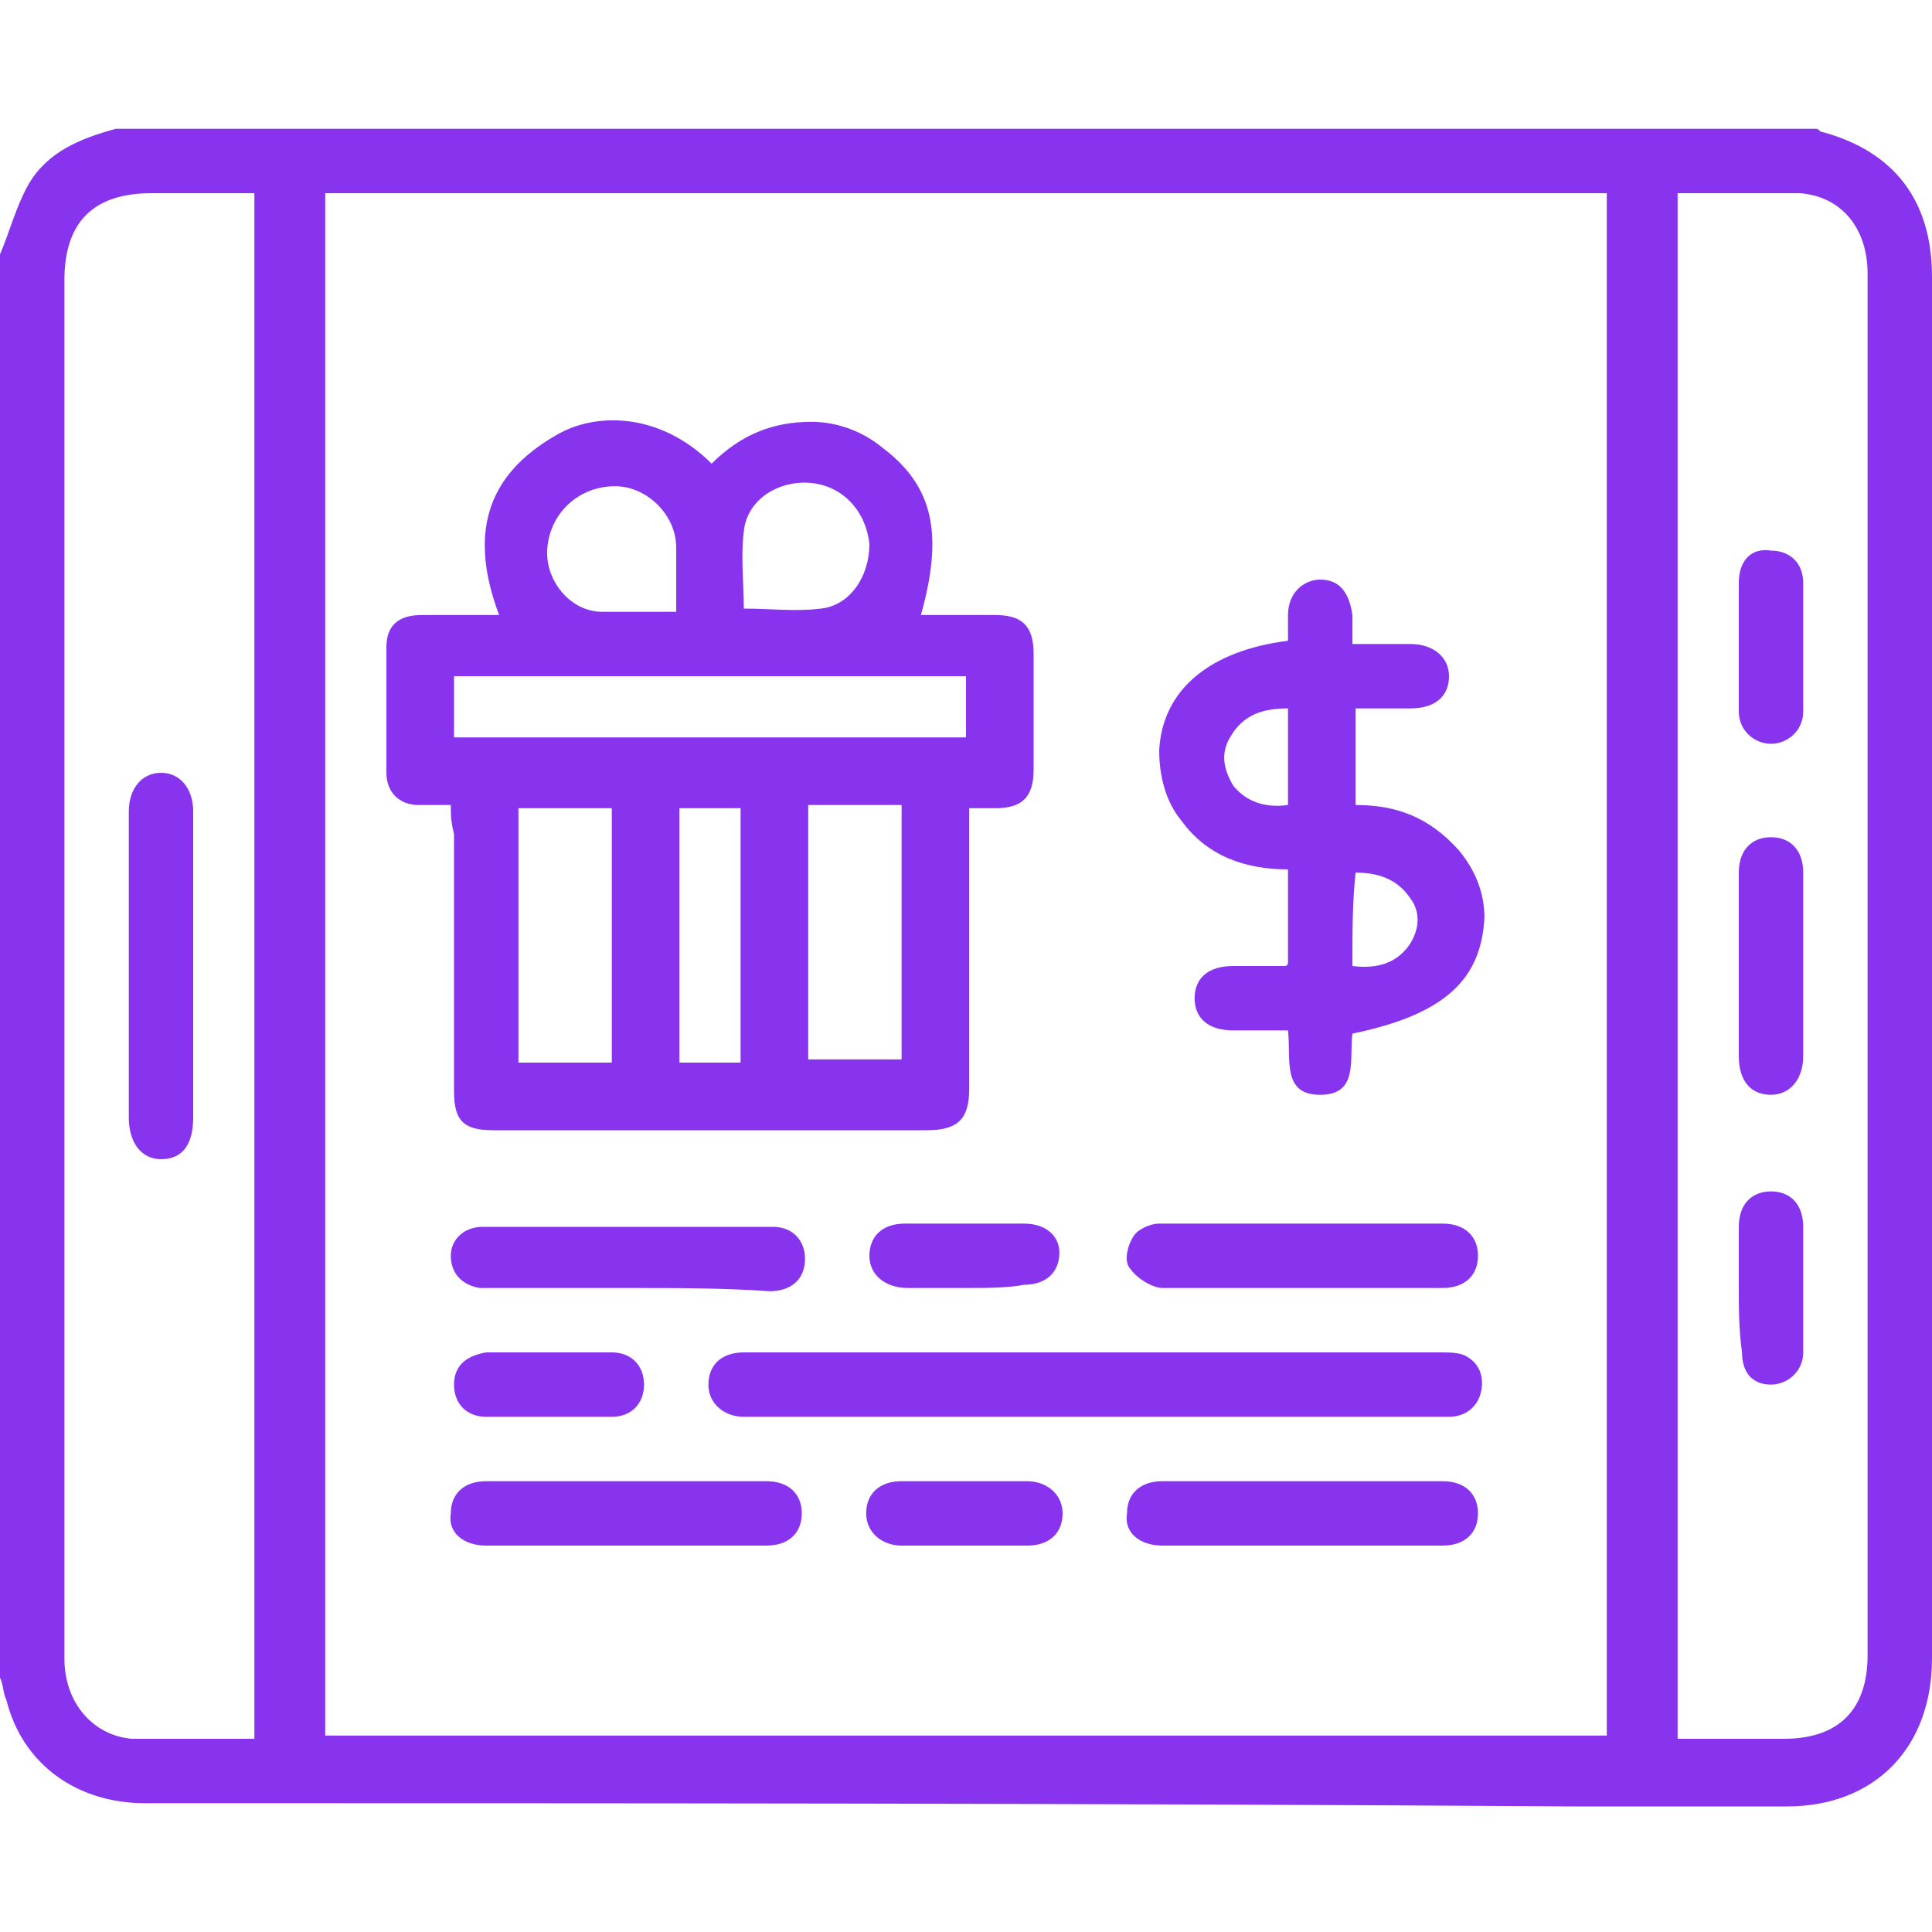<?xml version="1.0" encoding="utf-8"?>
<!-- Generator: Adobe Illustrator 24.2.0, SVG Export Plug-In . SVG Version: 6.00 Build 0)  -->
<svg version="1.1" id="Layer_1" xmlns="http://www.w3.org/2000/svg" xmlns:xlink="http://www.w3.org/1999/xlink" x="0px" y="0px"
	 viewBox="0 0 60 60" style="enable-background:new 0 0 60 60;" xml:space="preserve">
<style type="text/css">
	.st0{fill:#8834EE;}
</style>
<g>
	<path class="st0" d="M0,52.1C0,40,0,20,0,7.9c0.3-0.7,0.5-1.5,0.9-2.2c0.6-1,1.6-1.4,2.7-1.7c17.6,0,35.2,0,52.8,0
		c0.1,0,0.1,0.1,0.2,0.1C58.8,4.7,60,6.2,60,8.6c0,11.6,0,31.2,0,42.9c0,2.8-1.8,4.6-4.5,4.6c-2.2,0-4.5,0-6.7,0
		C34,56,19.2,56,4.5,56c-2.1,0-3.8-1.2-4.3-3.2C0.1,52.6,0.1,52.3,0,52.1z M10.1,53.9c13.3,0,26.6,0,39.8,0c0-13.3,0-34.6,0-47.9
		C36.6,6,23.4,6,10.1,6C10.1,19.4,10.1,40.6,10.1,53.9z M7.9,54c0-13.4,0-34.6,0-48C6.8,6,5.8,6,4.7,6C2.9,6,2,6.9,2,8.7
		c0,8,0,20.1,0,28.1C2,40.4,2,48,2,51.5c0,1.4,0.9,2.4,2.1,2.5C5.4,54,6.6,54,7.9,54z M52.1,6c0,13.4,0,34.6,0,48c0.3,0,0.6,0,0.9,0
		c0.8,0,1.6,0,2.4,0c1.7,0,2.6-0.9,2.6-2.6c0-7.8,0-19.7,0-27.5c0-3.8,0-11.6,0-15.4c0-1.4-0.8-2.4-2.1-2.5C54.7,6,53.4,6,52.1,6z"
		/>
	<path class="st0" d="M14,25c-0.4,0-0.7,0-1,0c-0.6,0-1-0.4-1-1c0-1.3,0-2.6,0-3.9c0-0.7,0.4-1,1.1-1c0.8,0,1.5,0,2.4,0
		c-0.9-2.4-0.5-4.3,1.8-5.6c1.2-0.7,3.2-0.7,4.8,0.9c0.9-0.9,1.9-1.3,3.1-1.3c0.8,0,1.6,0.3,2.2,0.8c1.6,1.2,1.9,2.7,1.2,5.2
		c0.8,0,1.5,0,2.3,0s1.2,0.3,1.2,1.2c0,1.2,0,2.4,0,3.6c0,0.9-0.4,1.2-1.2,1.2c-0.2,0-0.5,0-0.8,0c0,0.3,0,0.5,0,0.7
		c0,2.7,0,5.4,0,8c0,0.9-0.3,1.3-1.3,1.3c-4.5,0-9,0-13.5,0c-0.9,0-1.2-0.3-1.2-1.2c0-2.7,0-5.4,0-8C14,25.5,14,25.3,14,25z M30,21
		c-5.3,0-10.6,0-15.9,0c0,0.7,0,1.3,0,1.9c5.3,0,10.6,0,15.9,0C30,22.3,30,21.7,30,21z M25.1,25c0,2.7,0,5.3,0,7.9c1,0,2,0,2.9,0
		c0-2.7,0-5.3,0-7.9C27,25,26.1,25,25.1,25z M19,33c0-2.7,0-5.3,0-7.9c-1,0-1.9,0-2.9,0c0,2.7,0,5.3,0,7.9C17.1,33,18,33,19,33z
		 M23,33c0-2.7,0-5.3,0-7.9c-0.7,0-1.3,0-1.9,0c0,2.7,0,5.3,0,7.9C21.7,33,22.3,33,23,33z M21,19c0-0.7,0-1.4,0-2
		c0-1-0.9-1.9-1.9-1.9c-1.1,0-2,0.8-2.1,1.9c-0.1,1,0.7,2,1.7,2C19.4,19,20.2,19,21,19z M23.1,18.9c0.8,0,1.6,0.1,2.4,0
		c0.9-0.1,1.5-1,1.5-2c-0.1-1-0.8-1.8-1.8-1.9c-1-0.1-2,0.5-2.1,1.5C23,17.3,23.1,18.1,23.1,18.9z"/>
	<path class="st0" d="M42,32.1c-0.1,0.8,0.2,1.9-1,1.9s-0.9-1.1-1-2c-0.6,0-1.2,0-1.7,0c-0.8,0-1.2-0.4-1.2-1s0.4-1,1.2-1
		c0.5,0,1.1,0,1.6,0c0,0,0.1,0,0.1-0.1c0-0.9,0-1.9,0-2.9c-1.3,0-2.5-0.4-3.3-1.5c-0.5-0.6-0.7-1.4-0.7-2.2c0.1-1.9,1.6-3.1,4-3.4
		c0-0.3,0-0.6,0-0.8c0-0.7,0.5-1.1,1-1.1c0.6,0,0.9,0.4,1,1.1c0,0.3,0,0.5,0,0.9c0.6,0,1.2,0,1.8,0c0.7,0,1.2,0.4,1.2,1
		s-0.4,1-1.2,1c-0.6,0-1.1,0-1.7,0c0,1,0,2,0,3c1.3,0,2.3,0.4,3.2,1.4c0.5,0.6,0.8,1.3,0.8,2.1C46,30.4,44.9,31.5,42,32.1z M42,30
		c0.8,0.1,1.4-0.1,1.8-0.7c0.3-0.5,0.3-1,0-1.4c-0.4-0.6-1-0.8-1.7-0.8C42,28,42,28.9,42,30z M40,22c-0.8,0-1.4,0.2-1.8,0.9
		c-0.3,0.5-0.2,1,0.1,1.5c0.4,0.5,1,0.7,1.7,0.6C40,24,40,23,40,22z"/>
	<path class="st0" d="M34.1,42c3.5,0,7.1,0,10.6,0c0.3,0,0.6,0,0.8,0.1c0.4,0.2,0.6,0.6,0.5,1.1S45.5,44,45,44c-1.2,0-2.4,0-3.6,0
		c-6,0-12,0-17.9,0c-0.1,0-0.2,0-0.4,0c-0.6,0-1.1-0.4-1.1-1s0.4-1,1.1-1c2.1,0,4.3,0,6.4,0C31,42,32.5,42,34.1,42L34.1,42z"/>
	<path class="st0" d="M19.5,40c-1.4,0-2.7,0-4.1,0c-0.2,0-0.3,0-0.5,0c-0.6-0.1-0.9-0.5-0.9-1s0.4-0.9,1-0.9c3,0,6,0,9,0
		c0.6,0,1,0.4,1,1s-0.4,1-1.1,1C22.5,40,21,40,19.5,40z"/>
	<path class="st0" d="M40.5,40c-1.5,0-2.9,0-4.4,0c-0.3,0-0.8-0.3-1-0.6c-0.2-0.2-0.1-0.7,0.1-1c0.1-0.2,0.5-0.4,0.8-0.4
		c2.9,0,5.9,0,8.8,0c0.7,0,1.1,0.4,1.1,1s-0.4,1-1.1,1C43.5,40,42,40,40.5,40L40.5,40z"/>
	<path class="st0" d="M19.5,46c1.4,0,2.9,0,4.3,0c0.7,0,1.1,0.4,1.1,1s-0.4,1-1.1,1c-2.9,0-5.8,0-8.7,0c-0.7,0-1.2-0.4-1.1-1
		c0-0.6,0.4-1,1.1-1C16.6,46,18.1,46,19.5,46z"/>
	<path class="st0" d="M40.5,46c1.4,0,2.9,0,4.3,0c0.7,0,1.1,0.4,1.1,1s-0.4,1-1.1,1c-2.9,0-5.8,0-8.7,0c-0.7,0-1.2-0.4-1.1-1
		c0-0.6,0.4-1,1.1-1C37.6,46,39.1,46,40.5,46z"/>
	<path class="st0" d="M30,46c0.6,0,1.3,0,1.9,0s1.1,0.4,1.1,1s-0.4,1-1.1,1c-1.3,0-2.6,0-3.9,0c-0.6,0-1.1-0.4-1.1-1s0.4-1,1.1-1
		S29.4,46,30,46z"/>
	<path class="st0" d="M17.1,42c0.6,0,1.3,0,1.9,0s1,0.4,1,1s-0.4,1-1,1c-1.3,0-2.6,0-3.9,0c-0.6,0-1-0.4-1-1s0.4-0.9,1-1
		C15.7,42,16.4,42,17.1,42z"/>
	<path class="st0" d="M30,40c-0.6,0-1.2,0-1.8,0c-0.7,0-1.2-0.4-1.2-1s0.4-1,1.1-1c1.2,0,2.5,0,3.7,0c0.7,0,1.1,0.4,1.1,0.9
		c0,0.6-0.4,1-1.1,1C31.3,40,30.6,40,30,40z"/>
	<path class="st0" d="M6,30c0,1.6,0,3.2,0,4.7C6,35.5,5.7,36,5,36c-0.6,0-1-0.5-1-1.3c0-3.2,0-6.4,0-9.5C4,24.5,4.4,24,5,24
		s1,0.5,1,1.2C6,26.8,6,28.4,6,30z"/>
	<path class="st0" d="M56,30c0,0.9,0,1.9,0,2.8c0,0.7-0.4,1.2-1,1.2s-1-0.4-1-1.2c0-1.9,0-3.8,0-5.7c0-0.7,0.4-1.1,1-1.1
		s1,0.4,1,1.1C56,28.1,56,29,56,30L56,30z"/>
	<path class="st0" d="M54,20c0-0.6,0-1.3,0-1.9c0-0.7,0.4-1.1,1-1c0.6,0,1,0.4,1,1c0,1.3,0,2.6,0,4c0,0.6-0.5,1-1,1s-1-0.4-1-1
		C54,21.3,54,20.7,54,20z"/>
	<path class="st0" d="M54,40c0-0.6,0-1.3,0-1.9c0-0.7,0.4-1.1,1-1.1s1,0.4,1,1.1c0,1.3,0,2.6,0,3.9c0,0.6-0.5,1-1,1
		c-0.6,0-0.9-0.4-0.9-1C54,41.3,54,40.6,54,40z"/>
</g>
</svg>
